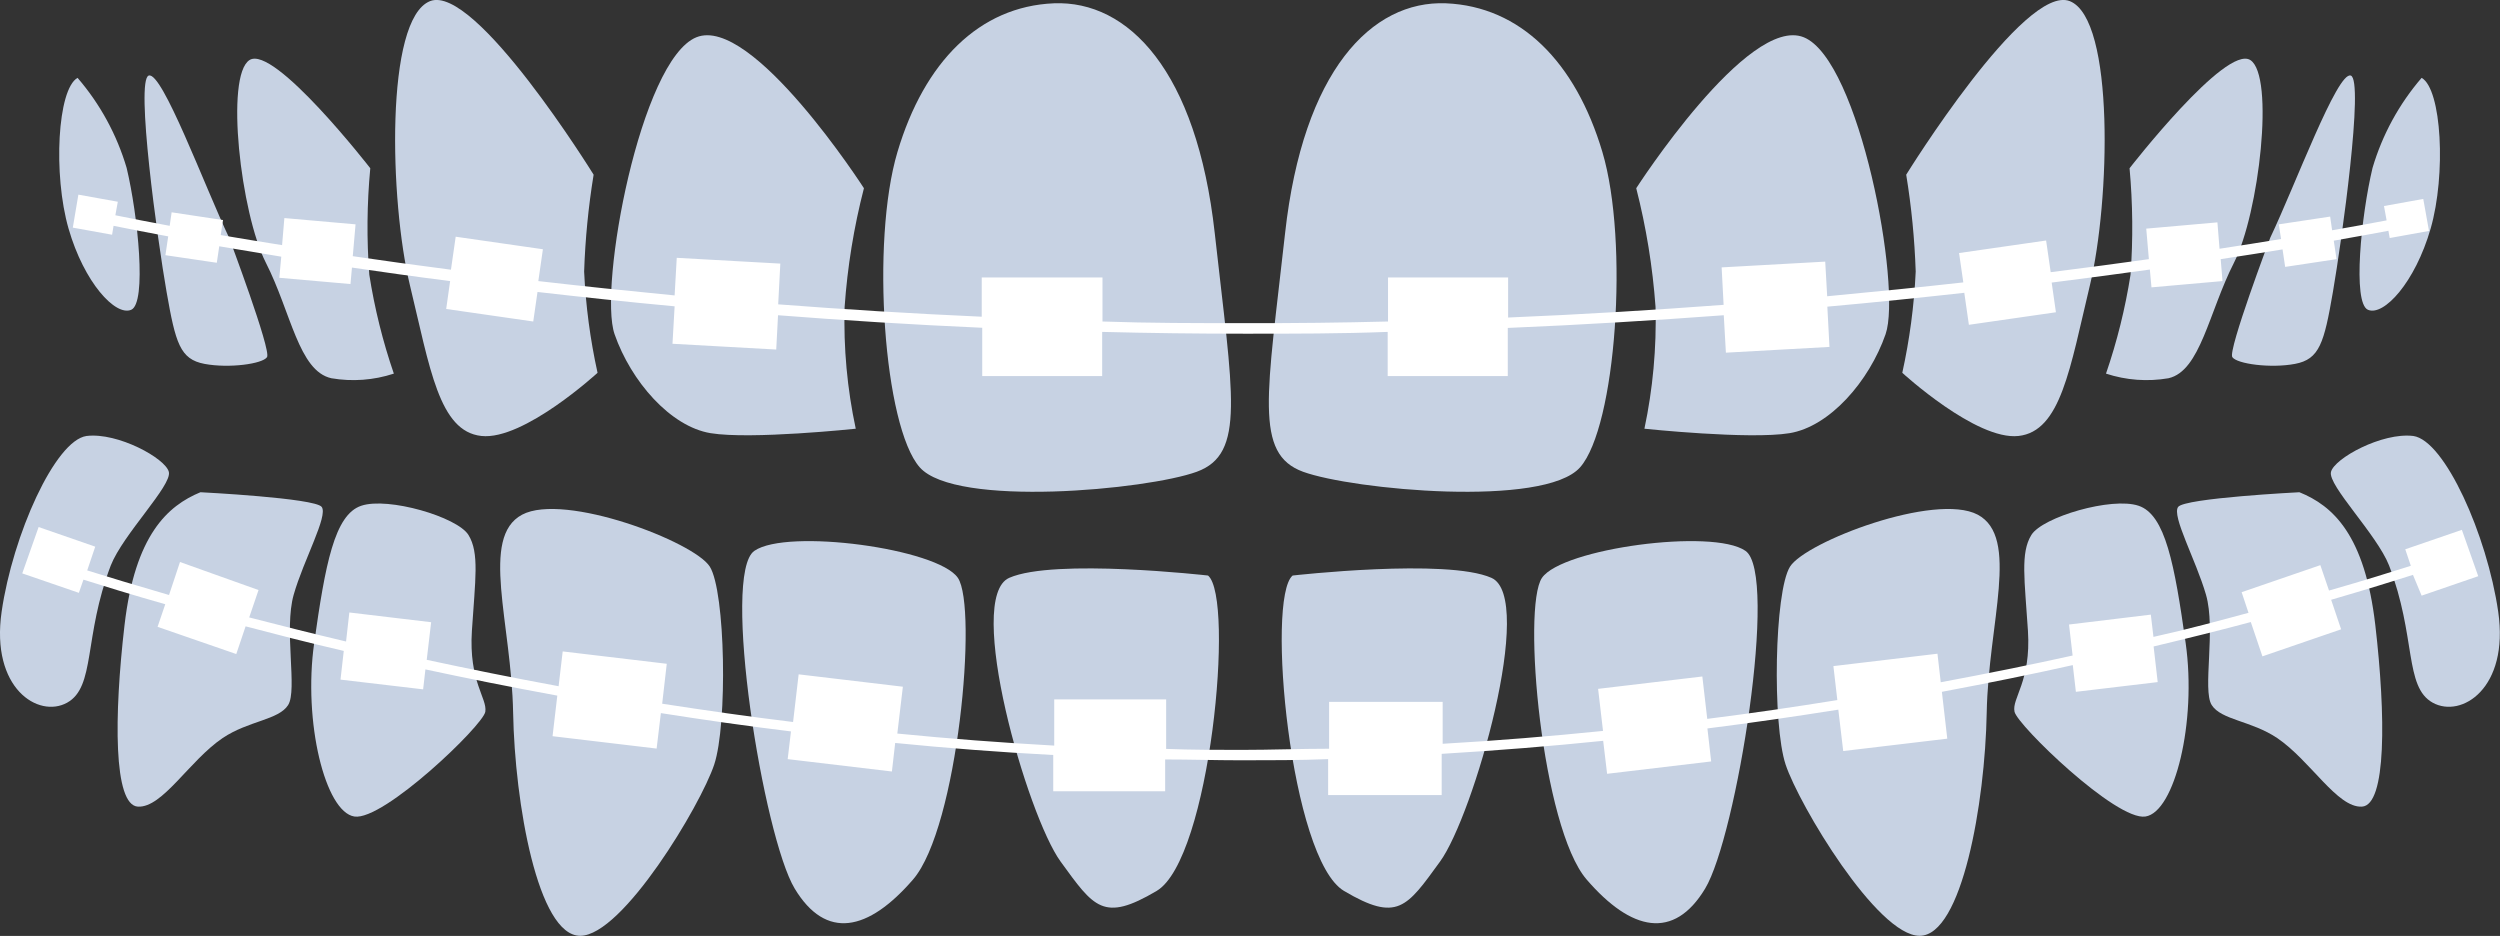 <svg width="203" height="76" viewBox="0 0 203 76" fill="none" xmlns="http://www.w3.org/2000/svg">
<rect x="0" y="0" width="203" height="76" fill="#333333" stroke="none"/>
<g clip-path="url(#clip0_34_141)">
<path d="M85.576 0.268C91.622 0.027 97.175 5.76 98.637 18.926C100.098 32.093 101.174 36.848 97.175 38.308C93.176 39.768 77.591 41.242 74.682 37.946C71.772 34.651 70.696 19.65 72.875 12.336C75.054 5.023 79.518 0.522 85.576 0.268Z" fill="#C7D2E3"/>
<path d="M70.151 15.283C70.151 15.283 61.077 1.192 56.546 3.027C52.016 4.862 48.574 23.32 49.903 27.137C51.232 30.954 54.434 34.638 57.702 35.174C60.97 35.71 69.487 34.812 69.487 34.812C68.792 31.566 68.489 28.247 68.583 24.927C68.811 21.671 69.336 18.442 70.151 15.283Z" fill="#C7D2E3"/>
<path d="M48.202 14.185C48.202 14.185 38.583 -1.366 34.916 0.094C31.249 1.554 31.648 16.381 33.282 23.146C34.916 29.91 35.647 35.026 39.088 35.401C42.529 35.776 48.521 30.271 48.521 30.271C47.924 27.567 47.559 24.815 47.432 22.047C47.52 19.412 47.778 16.786 48.202 14.185Z" fill="#C7D2E3"/>
<path d="M30.067 13.662C30.067 13.662 22.254 3.603 20.261 4.876C18.268 6.148 19.544 17.319 21.59 21.337C23.636 25.356 24.247 30.124 26.905 30.713C28.602 31.005 30.343 30.876 31.98 30.338C31.082 27.724 30.415 25.035 29.987 22.302C29.769 19.425 29.796 16.535 30.067 13.662Z" fill="#C7D2E3"/>
<path d="M18.601 19.301C16.608 15.095 13.167 5.773 12.077 6.135C10.988 6.496 12.795 19.529 13.525 23.695C14.256 27.86 14.615 29.173 16.608 29.548C18.601 29.923 21.324 29.548 21.683 28.999C22.042 28.45 18.601 19.301 18.601 19.301Z" fill="#C7D2E3"/>
<path d="M6.298 6.322C4.663 7.233 4.305 14.185 5.567 18.565C6.829 22.945 9.38 25.704 10.655 25.155C11.931 24.605 11.2 17.466 10.284 13.636C9.488 10.939 8.129 8.445 6.298 6.322Z" fill="#C7D2E3"/>
<path d="M98.092 46.733C100.271 48.568 98.265 69.772 93.92 72.343C89.576 74.915 88.832 73.683 86.121 69.959C83.411 66.236 78.309 48.528 81.949 46.921C85.59 45.313 98.092 46.733 98.092 46.733Z" fill="#C7D2E3"/>
<path d="M61.263 44.724C63.92 42.889 76.143 44.536 77.778 46.921C79.412 49.305 77.778 67.213 74.137 71.419C70.497 75.625 67.069 76.362 64.531 72.156C61.993 67.95 58.539 46.546 61.263 44.724Z" fill="#C7D2E3"/>
<path d="M42.396 41.791C45.837 39.969 56.36 43.987 57.636 46.01C58.911 48.033 59.084 58.802 57.994 62.083C56.905 65.365 50.554 75.987 47.113 75.987C43.672 75.987 41.798 65.191 41.666 57.877C41.533 50.564 38.955 43.626 42.396 41.791Z" fill="#C7D2E3"/>
<path d="M29.336 41.067C31.515 40.331 37.135 41.978 38.038 43.438C38.942 44.898 38.583 47.095 38.318 51.22C38.052 55.346 39.58 56.699 39.407 57.797C39.234 58.895 31.143 66.664 28.778 66.302C26.413 65.941 24.606 58.627 25.51 52.225C26.413 45.822 27.157 41.791 29.336 41.067Z" fill="#C7D2E3"/>
<path d="M16.276 39.969C13.618 41.067 10.961 43.438 10.111 50.765C9.26 58.092 9.194 65.392 11.2 65.499C13.206 65.606 15.372 61.762 18.082 59.927C20.182 58.52 22.626 58.467 23.397 57.248C24.168 56.029 23.038 51.127 23.849 48.287C24.659 45.447 26.665 41.884 26.121 41.161C25.576 40.438 16.276 39.969 16.276 39.969Z" fill="#C7D2E3"/>
<path d="M7.028 35.401C4.477 35.763 1.036 43.438 0.133 49.667C-0.771 55.895 3.122 58.346 5.447 57.06C7.772 55.775 6.776 51.703 8.995 45.916C9.991 43.385 13.977 39.42 13.711 38.322C13.446 37.223 9.566 35.093 7.028 35.401Z" fill="#C7D2E3"/>
<path d="M117.41 0.268C111.365 0.027 105.811 5.76 104.35 18.926C102.888 32.093 101.812 36.848 105.811 38.308C109.811 39.768 125.395 41.242 128.305 37.946C131.215 34.651 132.291 19.65 130.112 12.336C127.933 5.023 123.455 0.522 117.41 0.268Z" fill="#C7D2E3"/>
<path d="M132.862 15.283C132.862 15.283 141.937 1.192 146.467 3.027C150.998 4.862 154.439 23.32 153.11 27.137C151.782 30.954 148.58 34.638 145.311 35.174C142.043 35.71 133.526 34.812 133.526 34.812C134.214 31.565 134.517 28.246 134.43 24.927C134.195 21.672 133.67 18.444 132.862 15.283Z" fill="#C7D2E3"/>
<path d="M154.784 14.185C154.784 14.185 164.404 -1.366 168.071 0.094C171.738 1.554 171.326 16.381 169.705 23.146C168.084 29.91 167.34 35.026 163.899 35.401C160.458 35.776 154.466 30.271 154.466 30.271C155.063 27.567 155.427 24.815 155.555 22.047C155.467 19.412 155.209 16.786 154.784 14.185Z" fill="#C7D2E3"/>
<path d="M172.92 13.662C172.92 13.662 180.732 3.603 182.725 4.876C184.718 6.148 183.443 17.319 181.397 21.337C179.351 25.356 178.673 30.124 176.082 30.713C174.385 31.005 172.644 30.876 171.007 30.338C171.905 27.724 172.572 25.035 173 22.302C173.21 19.425 173.183 16.535 172.92 13.662Z" fill="#C7D2E3"/>
<path d="M184.346 19.301C186.352 15.095 189.793 5.773 190.883 6.135C191.972 6.496 190.152 19.529 189.435 23.695C188.717 27.86 188.345 29.173 186.352 29.548C184.359 29.923 181.636 29.548 181.264 28.999C180.892 28.45 184.346 19.301 184.346 19.301Z" fill="#C7D2E3"/>
<path d="M196.636 6.322C198.27 7.233 198.629 14.185 197.367 18.565C196.104 22.945 193.553 25.704 192.278 25.155C191.003 24.605 191.733 17.466 192.65 13.636C193.446 10.939 194.805 8.445 196.636 6.322Z" fill="#C7D2E3"/>
<path d="M104.961 46.733C102.782 48.568 104.788 69.772 109.133 72.343C113.478 74.915 114.222 73.683 116.932 69.959C119.642 66.236 124.731 48.528 121.104 46.921C117.477 45.313 104.961 46.733 104.961 46.733Z" fill="#C7D2E3"/>
<path d="M141.724 44.724C139.067 42.889 126.843 44.536 125.209 46.921C123.575 49.305 125.209 67.213 128.836 71.419C132.463 75.625 135.918 76.362 138.456 72.156C140.993 67.95 144.448 46.546 141.724 44.724Z" fill="#C7D2E3"/>
<path d="M160.59 41.791C157.136 39.969 146.627 43.987 145.351 46.01C144.076 48.033 143.903 58.802 144.992 62.083C146.082 65.365 152.433 75.987 155.874 75.987C159.315 75.987 161.188 65.191 161.321 57.877C161.454 50.564 164.032 43.626 160.59 41.791Z" fill="#C7D2E3"/>
<path d="M173.651 41.067C171.472 40.331 165.852 41.978 164.948 43.438C164.045 44.898 164.404 47.095 164.669 51.22C164.935 55.346 163.341 56.699 163.58 57.797C163.819 58.895 171.831 66.664 174.209 66.302C176.587 65.941 178.381 58.627 177.477 52.225C176.574 45.822 175.83 41.791 173.651 41.067Z" fill="#C7D2E3"/>
<path d="M186.711 39.969C189.435 41.067 192.026 43.438 192.876 50.765C193.726 58.092 193.793 65.392 191.786 65.499C189.78 65.606 187.615 61.762 184.904 59.927C182.805 58.52 180.36 58.467 179.59 57.248C178.819 56.029 179.948 51.127 179.125 48.287C178.301 45.447 176.321 41.884 176.866 41.161C177.411 40.438 186.711 39.969 186.711 39.969Z" fill="#C7D2E3"/>
<path d="M195.958 35.401C198.509 35.763 201.95 43.438 202.854 49.667C203.757 55.895 199.864 58.346 197.539 57.06C195.214 55.775 196.211 51.703 193.992 45.916C192.996 43.385 189.01 39.42 189.275 38.322C189.541 37.223 193.421 35.093 195.958 35.401Z" fill="#C7D2E3"/>
<path d="M194.045 19.328L197.234 18.752L196.769 16.154L193.58 16.73L193.793 17.895C192.716 18.096 191.228 18.377 189.368 18.699L189.209 17.587L185.037 18.216L185.223 19.409C183.708 19.663 182.034 19.918 180.227 20.199L180.055 18.056L174.275 18.565L174.488 21.043C172.008 21.391 169.35 21.744 166.516 22.101L166.144 19.529L159.076 20.547L159.421 22.931C155.927 23.32 152.233 23.695 148.367 24.056L148.208 21.244L139.797 21.712L139.957 24.753C134.39 25.168 128.544 25.53 122.459 25.784V22.529H112.707V26.106C108.925 26.204 105.063 26.249 101.121 26.24C97.135 26.24 93.322 26.24 89.522 26.106V22.529H79.717V25.717C73.964 25.463 68.451 25.115 63.189 24.713L63.362 21.404L54.952 20.936L54.779 23.989C50.913 23.614 47.206 23.226 43.712 22.824L44.084 20.239L37.002 19.221L36.617 21.9C33.787 21.538 31.116 21.163 28.645 20.802L28.871 18.216L23.091 17.707L22.905 19.904C21.099 19.623 19.438 19.342 17.923 19.087L18.109 17.868L13.937 17.239L13.778 18.337C11.931 17.989 10.456 17.707 9.367 17.48L9.566 16.381L6.364 15.805L5.912 18.484L9.101 19.06L9.221 18.337C10.323 18.565 11.812 18.846 13.658 19.194L13.432 20.721L17.604 21.337L17.803 19.998L22.839 20.842L22.68 22.556L28.459 23.065L28.579 21.726C31.037 22.087 33.694 22.462 36.55 22.824L36.231 25.088L43.3 26.106L43.645 23.708C47.153 24.11 50.873 24.512 54.779 24.873L54.606 27.914L63.03 28.383L63.176 25.597C68.49 26.012 73.991 26.36 79.757 26.615V30.539H89.496V26.95C93.296 27.048 97.162 27.097 101.095 27.097C105.081 27.097 108.88 27.097 112.68 26.95V30.539H122.432V26.628C128.531 26.374 134.39 26.012 139.97 25.597L140.143 28.637L148.553 28.169L148.38 24.9C152.273 24.552 155.993 24.164 159.501 23.775L159.873 26.374L166.941 25.356L166.596 22.945C169.43 22.587 172.087 22.235 174.568 21.887L174.7 23.333L180.467 22.824L180.32 21.043C182.141 20.775 183.815 20.494 185.343 20.252L185.555 21.672L189.727 21.043L189.501 19.543C191.361 19.221 192.863 18.94 193.939 18.739L194.045 19.328Z" fill="white"/>
<path d="M196.636 48.367L201.233 46.787L199.904 43.023L195.307 44.603L195.759 45.943C194.271 46.412 192.039 47.121 189.116 47.952L188.412 45.889L182.021 48.086L182.579 49.76C180.241 50.39 177.65 51.1 174.86 51.716L174.647 49.908L168.004 50.711L168.296 53.229C164.948 53.971 161.379 54.694 157.588 55.399L157.322 53.082L148.872 54.087L149.191 56.846C145.79 57.395 142.255 57.917 138.628 58.373L138.23 54.931L129.766 55.935L130.165 59.351C125.94 59.779 121.595 60.141 117.144 60.395V56.993H107.924V60.797C105.572 60.797 103.207 60.891 100.816 60.891C98.756 60.891 96.724 60.891 94.691 60.811V56.792H85.603V60.543C81.254 60.302 77.007 59.976 72.862 59.565L73.313 55.761L64.85 54.756L64.398 58.627C60.771 58.185 57.237 57.676 53.769 57.141L54.141 53.899L45.691 52.895L45.359 55.721C41.586 55.024 38.012 54.301 34.65 53.578L35.009 50.524L28.366 49.733L28.1 52.091C25.257 51.421 22.64 50.751 20.235 50.135L20.992 47.912L14.615 45.635L13.725 48.314C10.948 47.51 8.716 46.827 7.082 46.318L7.733 44.389L3.136 42.795L1.807 46.559L6.404 48.139L6.776 47.068C8.397 47.577 10.629 48.273 13.419 49.064L12.795 50.899L19.185 53.109L19.943 50.859C22.387 51.502 25.071 52.198 27.914 52.854L27.649 55.185L34.358 55.975L34.544 54.355C37.901 55.078 41.471 55.788 45.253 56.484L44.867 59.779L53.318 60.784L53.663 57.904C57.064 58.44 60.598 58.949 64.226 59.391L63.96 61.641L72.423 62.646L72.689 60.328C76.861 60.744 81.152 61.079 85.523 61.306V64.253H94.611V61.668C96.644 61.668 98.677 61.735 100.736 61.735C103.128 61.735 105.492 61.735 107.844 61.641V64.561H117.065V61.212C121.538 60.945 125.909 60.592 130.178 60.154L130.497 62.833L138.947 61.829L138.642 59.15C142.269 58.694 145.803 58.172 149.271 57.623L149.669 60.985L158.119 59.98L157.681 56.176C161.454 55.466 165.028 54.743 168.31 54.006L168.562 56.176L175.205 55.386L174.873 52.493C177.73 51.81 180.374 51.153 182.765 50.51L183.708 53.296L190.099 51.1L189.289 48.702C192.185 47.858 194.43 47.162 195.932 46.68L196.636 48.367Z" fill="white"/>
</g>
<defs>
<clipPath id="clip0_34_141">
<rect width="203" height="76" fill="white"/>
</clipPath>
</defs>
</svg>
